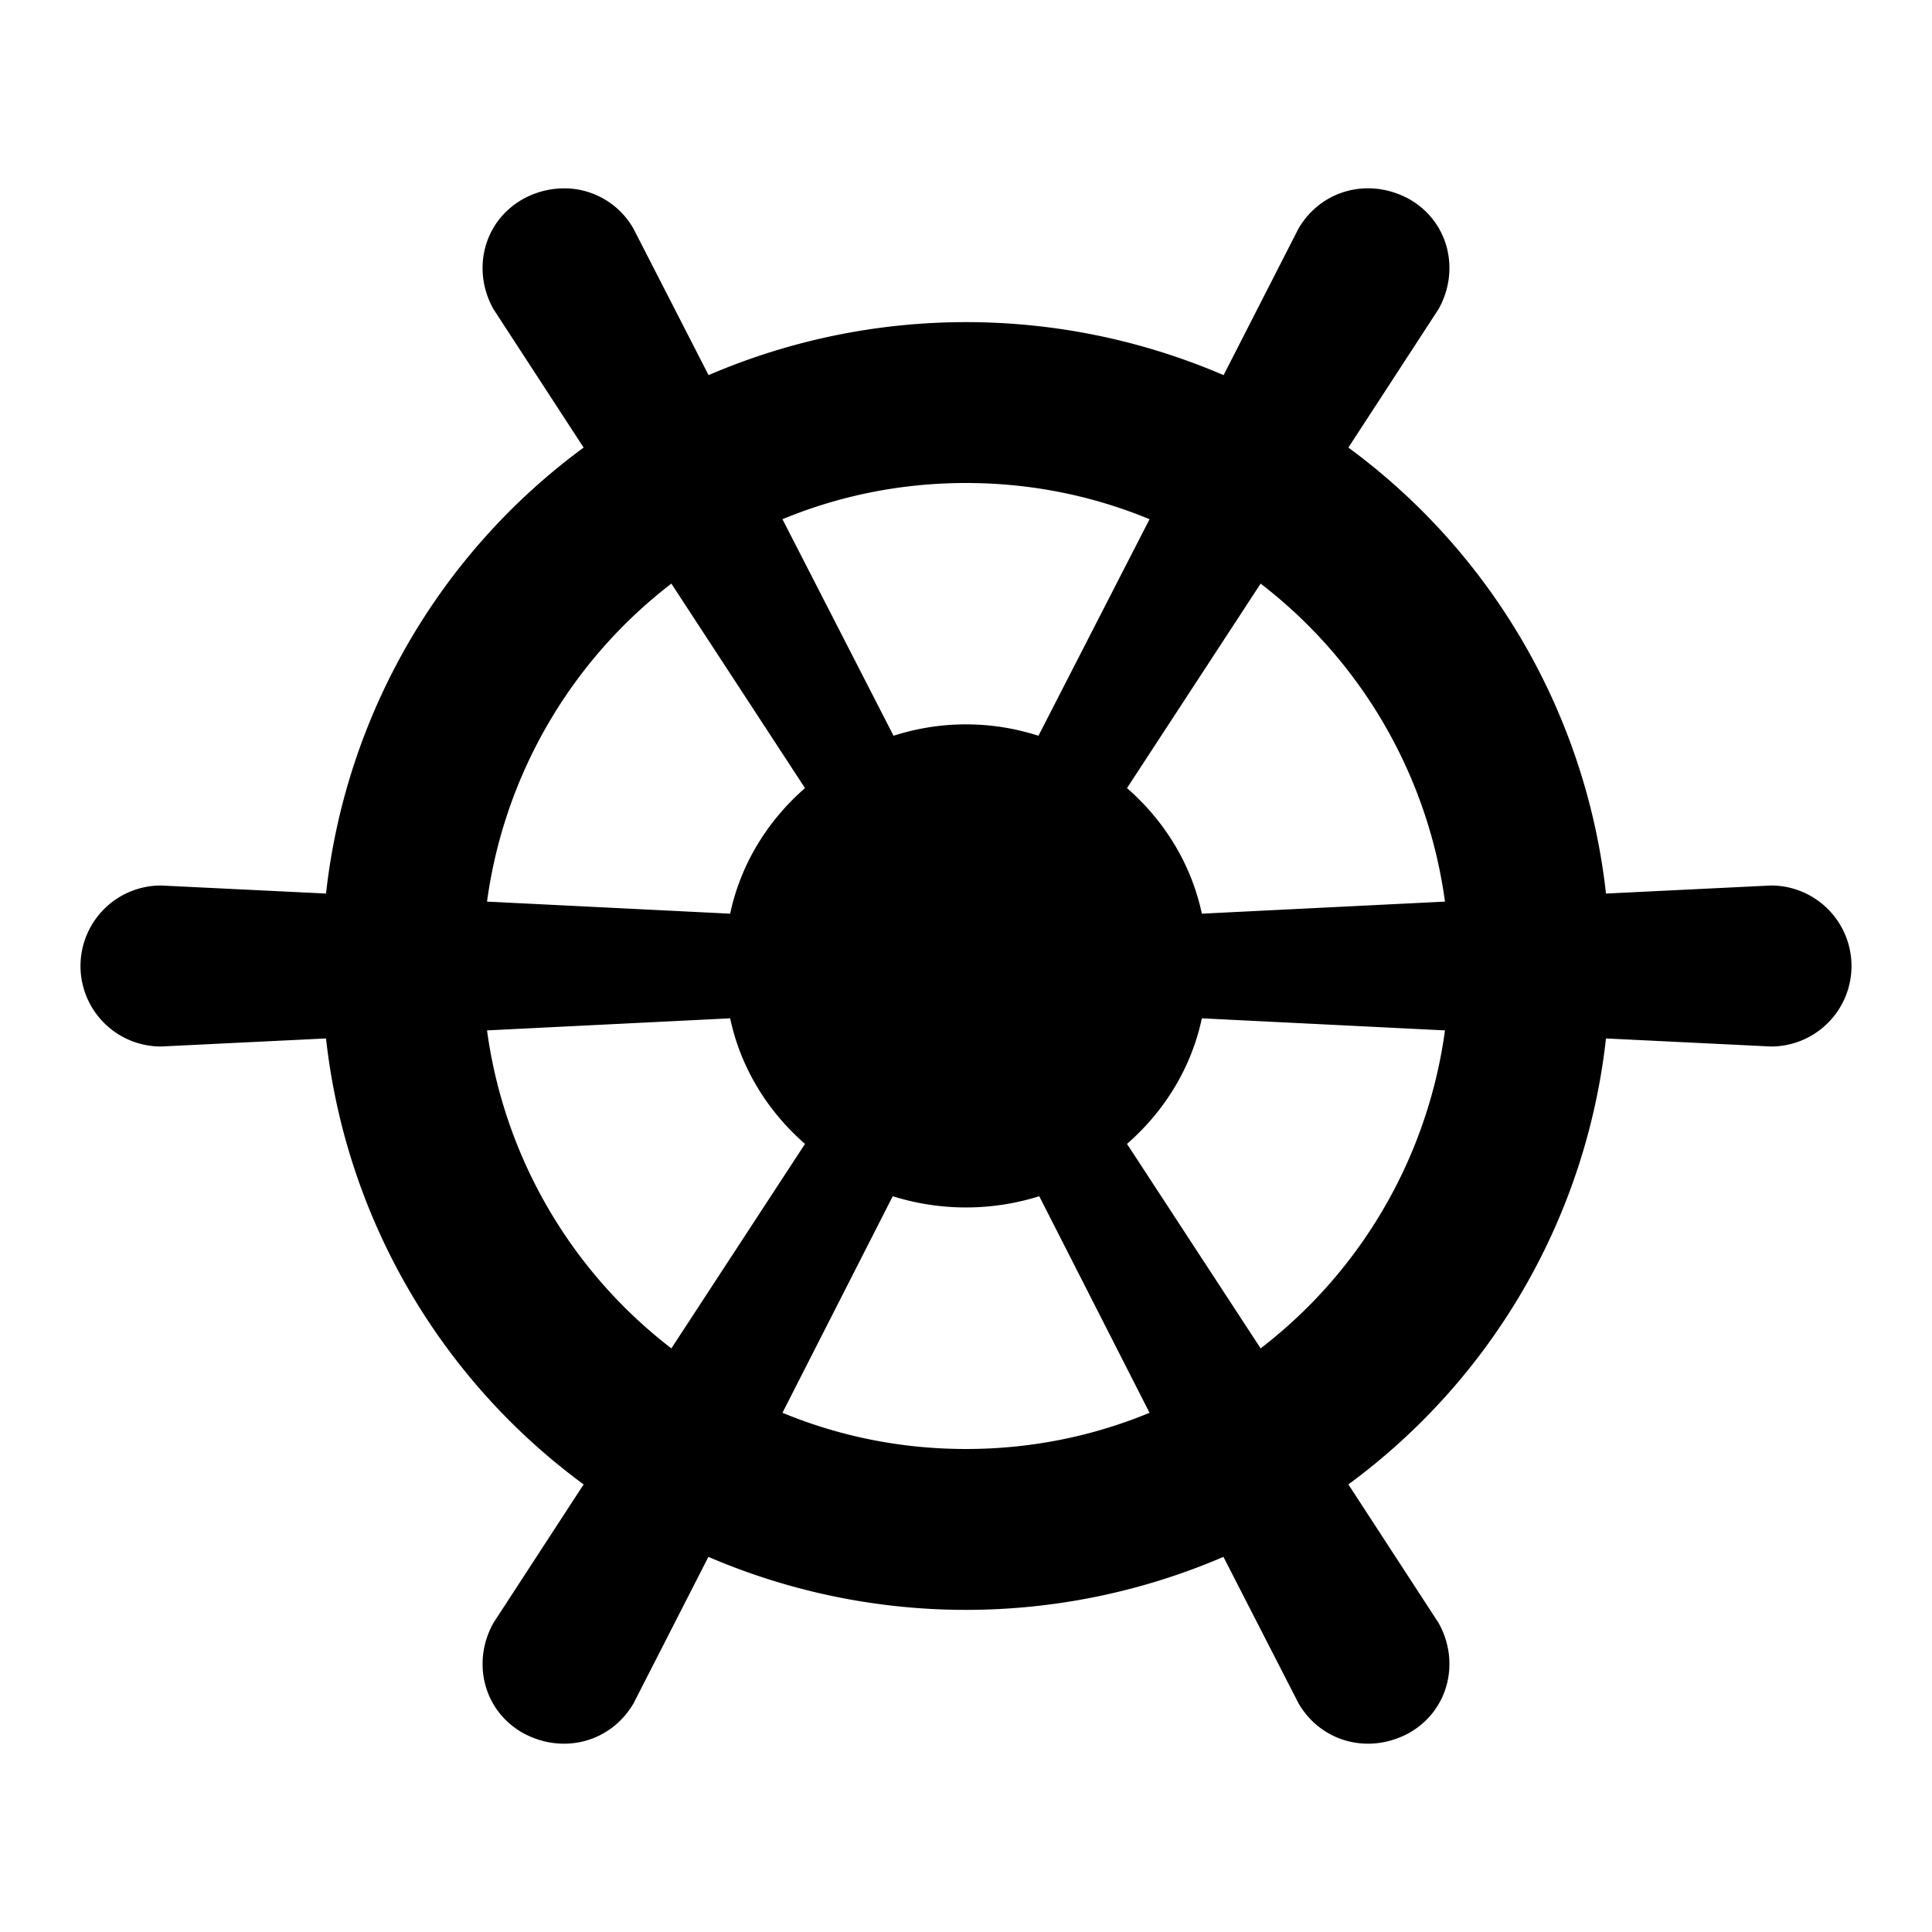 <svg xmlns="http://www.w3.org/2000/svg" viewBox="0 0 24 24"><path d="M7.08 2.342a1.06 1.06 0 0 0-.58.129c-.5.28-.64.889-.37 1.369l1.12 1.72a7.96 7.96 0 0 0-3.2 5.54L2 11a1 1 0 0 0-1 1 1 1 0 0 0 1 1l2.05-.1a7.96 7.96 0 0 0 3.2 5.54l-1.12 1.72c-.27.48-.13 1.09.37 1.37.5.27 1.09.11 1.37-.37l.93-1.82a8.1 8.1 0 0 0 6.398 0l.933 1.82c.28.48.869.64 1.369.37.5-.28.64-.89.37-1.37l-1.12-1.72a7.96 7.96 0 0 0 3.2-5.54L22 13a1 1 0 0 0 1-1 1 1 0 0 0-1-1l-2.05.1a7.96 7.96 0 0 0-3.2-5.54l1.12-1.72c.27-.48.13-1.09-.37-1.37-.5-.27-1.09-.11-1.37.37l-.93 1.82a8.1 8.1 0 0 0-6.398 0l-.933-1.82a.99.99 0 0 0-.789-.498zM12 6c.81 0 1.58.16 2.28.45L12.9 9.14a2.93 2.93 0 0 0-1.8 0L9.72 6.45C10.42 6.16 11.19 6 12 6zM8.34 7.25 10 9.79c-.47.41-.8.95-.93 1.56l-3.02-.15a6 6 0 0 1 2.29-3.95zm7.32 0a6 6 0 0 1 2.29 3.95l-3.02.15c-.13-.61-.46-1.15-.93-1.56zm-6.59 5.4c.13.61.46 1.15.93 1.56l-1.66 2.54a6 6 0 0 1-2.29-3.95zm5.86 0 3.02.15a6 6 0 0 1-2.29 3.95L14 14.21c.47-.41.8-.95.93-1.56zm-3.84 2.21a3.04 3.04 0 0 0 1.82 0l1.37 2.69c-.7.29-1.47.45-2.28.45s-1.58-.16-2.28-.45z"/></svg>